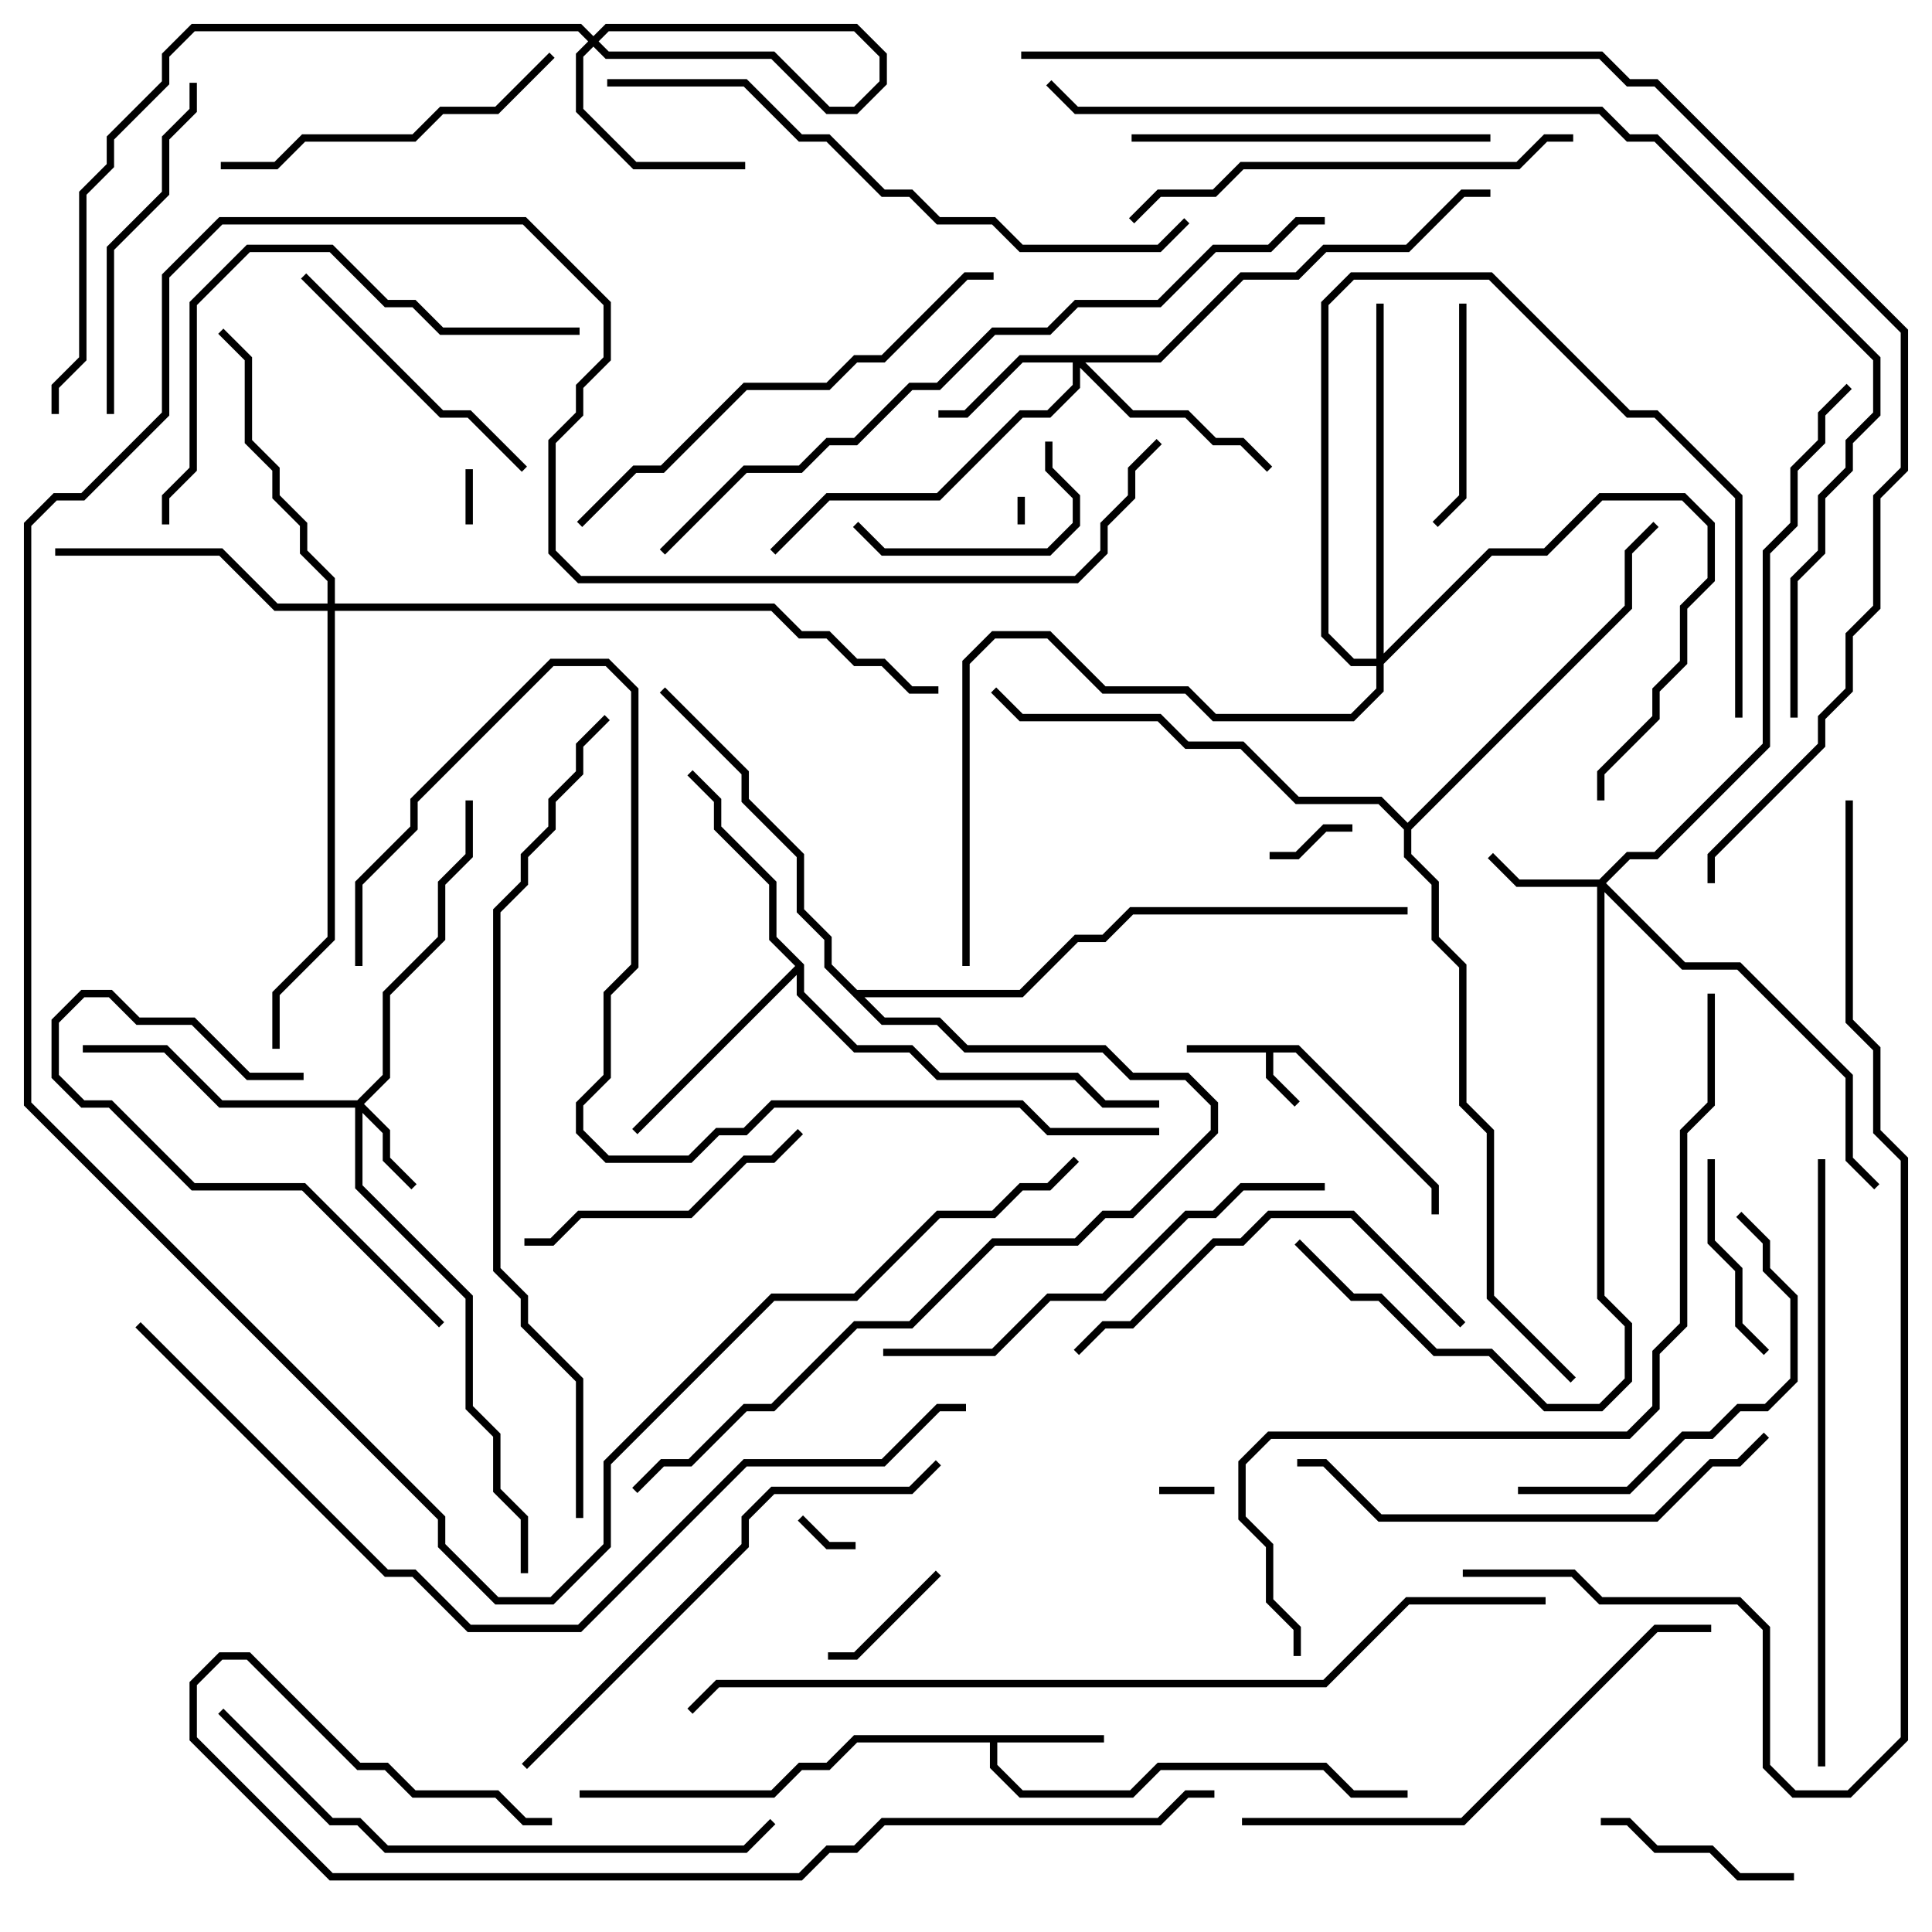 <svg version="1.1" width="105" height="105" xmlns="http://www.w3.org/2000/svg"><path d="M70.583,56.8L78.2,64.417L78.2,66L77.8,66L77.8,64.583L70.417,57.2L69.2,57.2L69.2,58.417L70.641,59.859L70.359,60.141L68.8,58.583L68.8,57.2L64.5,57.2L64.5,56.8z" stroke="none"/><path d="M60,94.3L60,94.7L54.2,94.7L54.2,95.917L55.583,97.3L61.417,97.3L62.917,95.8L72.083,95.8L73.583,97.3L76.5,97.3L76.5,97.7L73.417,97.7L71.917,96.2L63.083,96.2L61.583,97.7L55.417,97.7L53.8,96.083L53.8,94.7L46.583,94.7L45.083,96.2L43.583,96.2L42.083,97.7L31.5,97.7L31.5,97.3L41.917,97.3L43.417,95.8L44.917,95.8L46.417,94.3z" stroke="none"/><path d="M43.7,52.417L43.7,53.917L46.583,56.8L49.583,56.8L51.083,58.3L58.583,58.3L60.083,59.8L63,59.8L63,60.2L59.917,60.2L58.417,58.7L50.917,58.7L49.417,57.2L46.417,57.2L43.3,54.083L43.3,52.983L34.641,61.641L34.359,61.359L43.217,52.5L41.8,51.083L41.8,48.083L38.8,45.083L38.8,43.583L37.359,42.141L37.641,41.859L39.2,43.417L39.2,44.917L42.2,47.917L42.2,50.917z" stroke="none"/><path d="M46.583,53.8L55.417,53.8L58.417,50.8L59.917,50.8L61.417,49.3L76.5,49.3L76.5,49.7L61.583,49.7L60.083,51.2L58.583,51.2L55.583,54.2L46.983,54.2L48.083,55.3L51.083,55.3L52.583,56.8L60.083,56.8L61.583,58.3L64.583,58.3L66.2,59.917L66.2,61.583L61.583,66.2L60.083,66.2L58.583,67.7L54.083,67.7L49.583,72.2L46.583,72.2L42.083,76.7L40.583,76.7L37.583,79.7L36.083,79.7L34.641,81.141L34.359,80.859L35.917,79.3L37.417,79.3L40.417,76.3L41.917,76.3L46.417,71.8L49.417,71.8L53.917,67.3L58.417,67.3L59.917,65.8L61.417,65.8L65.8,61.417L65.8,60.083L64.417,58.7L61.417,58.7L59.917,57.2L52.417,57.2L50.917,55.7L47.917,55.7L44.8,52.583L44.8,51.083L43.3,49.583L43.3,46.583L40.3,43.583L40.3,42.083L35.859,37.641L36.141,37.359L40.7,41.917L40.7,43.417L43.7,46.417L43.7,49.417L45.2,50.917L45.2,52.417z" stroke="none"/><path d="M76.5,44.717L88.3,32.917L88.3,29.917L89.859,28.359L90.141,28.641L88.7,30.083L88.7,33.083L76.7,45.083L76.7,46.417L78.2,47.917L78.2,50.917L79.7,52.417L79.7,59.917L81.2,61.417L81.2,70.417L85.641,74.859L85.359,75.141L80.8,70.583L80.8,61.583L79.3,60.083L79.3,52.583L77.8,51.083L77.8,48.083L76.3,46.583L76.3,45.083L74.917,43.7L70.417,43.7L67.417,40.7L64.417,40.7L62.917,39.2L55.417,39.2L53.859,37.641L54.141,37.359L55.583,38.8L63.083,38.8L64.583,40.3L67.583,40.3L70.583,43.3L75.083,43.3z" stroke="none"/><path d="M19.417,59.8L20.8,58.417L20.8,53.917L23.8,50.917L23.8,47.917L25.3,46.417L25.3,43.5L25.7,43.5L25.7,46.583L24.2,48.083L24.2,51.083L21.2,54.083L21.2,58.583L19.783,60L21.2,61.417L21.2,62.917L22.641,64.359L22.359,64.641L20.8,63.083L20.8,61.583L19.7,60.483L19.7,64.417L25.7,70.417L25.7,76.417L27.2,77.917L27.2,80.917L28.7,82.417L28.7,85.5L28.3,85.5L28.3,82.583L26.8,81.083L26.8,78.083L25.3,76.583L25.3,70.583L19.3,64.583L19.3,60.2L11.917,60.2L8.917,57.2L4.5,57.2L4.5,56.8L9.083,56.8L12.083,59.8z" stroke="none"/><path d="M86.917,47.8L88.417,46.3L89.917,46.3L95.8,40.417L95.8,29.917L97.3,28.417L97.3,25.417L98.8,23.917L98.8,22.417L100.359,20.859L100.641,21.141L99.2,22.583L99.2,24.083L97.7,25.583L97.7,28.583L96.2,30.083L96.2,40.583L90.083,46.7L88.583,46.7L87.283,48L91.583,52.3L94.583,52.3L100.7,58.417L100.7,62.917L102.141,64.359L101.859,64.641L100.3,63.083L100.3,58.583L94.417,52.7L91.417,52.7L87.2,48.483L87.2,70.417L88.7,71.917L88.7,75.083L87.083,76.7L83.917,76.7L80.917,73.7L77.917,73.7L74.917,70.7L73.417,70.7L70.359,67.641L70.641,67.359L73.583,70.3L75.083,70.3L78.083,73.3L81.083,73.3L84.083,76.3L86.917,76.3L88.3,74.917L88.3,72.083L86.8,70.583L86.8,48.2L82.417,48.2L80.859,46.641L81.141,46.359L82.583,47.8z" stroke="none"/><path d="M62.917,19.3L67.417,14.8L70.417,14.8L71.917,13.3L76.417,13.3L79.417,10.3L81,10.3L81,10.7L79.583,10.7L76.583,13.7L72.083,13.7L70.583,15.2L67.583,15.2L63.083,19.7L58.983,19.7L61.583,22.3L64.583,22.3L66.083,23.8L67.583,23.8L69.141,25.359L68.859,25.641L67.417,24.2L65.917,24.2L64.417,22.7L61.417,22.7L58.7,19.983L58.7,21.083L57.083,22.7L55.583,22.7L51.083,27.2L45.083,27.2L42.141,30.141L41.859,29.859L44.917,26.8L50.917,26.8L55.417,22.3L56.917,22.3L58.3,20.917L58.3,19.7L55.583,19.7L52.583,22.7L51,22.7L51,22.3L52.417,22.3L55.417,19.3z" stroke="none"/><path d="M74.8,35.8L74.8,16.5L75.2,16.5L75.2,35.517L80.917,29.8L83.917,29.8L86.917,26.8L91.583,26.8L93.2,28.417L93.2,31.583L91.7,33.083L91.7,36.083L90.2,37.583L90.2,39.083L87.2,42.083L87.2,43.5L86.8,43.5L86.8,41.917L89.8,38.917L89.8,37.417L91.3,35.917L91.3,32.917L92.8,31.417L92.8,28.583L91.417,27.2L87.083,27.2L84.083,30.2L81.083,30.2L75.2,36.083L75.2,37.583L73.583,39.2L65.917,39.2L64.417,37.7L59.917,37.7L56.917,34.7L54.083,34.7L52.7,36.083L52.7,52.5L52.3,52.5L52.3,35.917L53.917,34.3L57.083,34.3L60.083,37.3L64.583,37.3L66.083,38.8L73.417,38.8L74.8,37.417L74.8,36.2L73.417,36.2L71.8,34.583L71.8,16.417L73.417,14.8L81.083,14.8L88.583,22.3L90.083,22.3L94.7,26.917L94.7,39L94.3,39L94.3,27.083L89.917,22.7L88.417,22.7L80.917,15.2L73.583,15.2L72.2,16.583L72.2,34.417L73.583,35.8z" stroke="none"/><path d="M17.8,32.8L17.8,31.583L16.3,30.083L16.3,28.583L14.8,27.083L14.8,25.583L13.3,24.083L13.3,19.583L11.859,18.141L12.141,17.859L13.7,19.417L13.7,23.917L15.2,25.417L15.2,26.917L16.7,28.417L16.7,29.917L18.2,31.417L18.2,32.8L42.083,32.8L43.583,34.3L45.083,34.3L46.583,35.8L48.083,35.8L49.583,37.3L51,37.3L51,37.7L49.417,37.7L47.917,36.2L46.417,36.2L44.917,34.7L43.417,34.7L41.917,33.2L18.2,33.2L18.2,51.083L15.2,54.083L15.2,57L14.8,57L14.8,53.917L17.8,50.917L17.8,33.2L14.917,33.2L11.917,30.2L3,30.2L3,29.8L12.083,29.8L15.083,32.8z" stroke="none"/><path d="M55.7,28.5L55.3,28.5L55.3,27L55.7,27z" stroke="none"/><path d="M63,81.2L63,80.8L66,80.8L66,81.2z" stroke="none"/><path d="M25.3,25.5L25.7,25.5L25.7,28.5L25.3,28.5z" stroke="none"/><path d="M43.359,82.641L43.641,82.359L45.083,83.8L46.5,83.8L46.5,84.2L44.917,84.2z" stroke="none"/><path d="M69,46.7L69,46.3L70.417,46.3L71.917,44.8L73.5,44.8L73.5,45.2L72.083,45.2L70.583,46.7z" stroke="none"/><path d="M45,90.2L45,89.8L46.417,89.8L50.859,85.359L51.141,85.641L46.583,90.2z" stroke="none"/><path d="M87,99.2L87,98.8L88.583,98.8L90.083,100.3L93.083,100.3L94.583,101.8L97.5,101.8L97.5,102.2L94.417,102.2L92.917,100.7L89.917,100.7L88.417,99.2z" stroke="none"/><path d="M92.8,63L93.2,63L93.2,67.417L94.7,68.917L94.7,71.917L96.141,73.359L95.859,73.641L94.3,72.083L94.3,69.083L92.8,67.583z" stroke="none"/><path d="M46.359,28.641L46.641,28.359L48.083,29.8L56.917,29.8L58.3,28.417L58.3,27.083L56.8,25.583L56.8,24L57.2,24L57.2,25.417L58.7,26.917L58.7,28.583L57.083,30.2L47.917,30.2z" stroke="none"/><path d="M79.3,16.5L79.7,16.5L79.7,27.083L78.141,28.641L77.859,28.359L79.3,26.917z" stroke="none"/><path d="M24.141,71.859L23.859,72.141L16.417,64.7L10.417,64.7L5.917,60.2L4.417,60.2L2.8,58.583L2.8,55.417L4.417,53.8L6.083,53.8L7.583,55.3L10.583,55.3L13.583,58.3L16.5,58.3L16.5,58.7L13.417,58.7L10.417,55.7L7.417,55.7L5.917,54.2L4.583,54.2L3.2,55.583L3.2,58.417L4.583,59.8L6.083,59.8L10.583,64.3L16.583,64.3z" stroke="none"/><path d="M16.359,15.141L16.641,14.859L24.083,22.3L25.583,22.3L28.641,25.359L28.359,25.641L25.417,22.7L23.917,22.7z" stroke="none"/><path d="M43.359,61.359L43.641,61.641L42.083,63.2L40.583,63.2L37.583,66.2L31.583,66.2L30.083,67.7L28.5,67.7L28.5,67.3L29.917,67.3L31.417,65.8L37.417,65.8L40.417,62.8L41.917,62.8z" stroke="none"/><path d="M10.3,4.5L10.7,4.5L10.7,6.083L9.2,7.583L9.2,10.583L6.2,13.583L6.2,22.5L5.8,22.5L5.8,13.417L8.8,10.417L8.8,7.417L10.3,5.917z" stroke="none"/><path d="M29.859,2.859L30.141,3.141L27.083,6.2L24.083,6.2L22.583,7.7L16.583,7.7L15.083,9.2L12,9.2L12,8.8L14.917,8.8L16.417,7.3L22.417,7.3L23.917,5.8L26.917,5.8z" stroke="none"/><path d="M82.5,81.2L82.5,80.8L88.417,80.8L91.417,77.8L92.917,77.8L94.417,76.3L95.917,76.3L97.3,74.917L97.3,70.583L95.8,69.083L95.8,67.583L94.359,66.141L94.641,65.859L96.2,67.417L96.2,68.917L97.7,70.417L97.7,75.083L96.083,76.7L94.583,76.7L93.083,78.2L91.583,78.2L88.583,81.2z" stroke="none"/><path d="M61.5,7.7L61.5,7.3L81,7.3L81,7.7z" stroke="none"/><path d="M58.641,73.641L58.359,73.359L59.917,71.8L61.417,71.8L65.917,67.3L67.417,67.3L68.917,65.8L73.583,65.8L79.641,71.859L79.359,72.141L73.417,66.2L69.083,66.2L67.583,67.7L66.083,67.7L61.583,72.2L60.083,72.2z" stroke="none"/><path d="M85.5,7.3L85.5,7.7L84.083,7.7L82.583,9.2L67.583,9.2L66.083,10.7L63.083,10.7L61.641,12.141L61.359,11.859L62.917,10.3L65.917,10.3L67.417,8.8L82.417,8.8L83.917,7.3z" stroke="none"/><path d="M31.5,17.8L31.5,18.2L23.917,18.2L22.417,16.7L20.917,16.7L17.917,13.7L13.583,13.7L10.7,16.583L10.7,25.583L9.2,27.083L9.2,28.5L8.8,28.5L8.8,26.917L10.3,25.417L10.3,16.417L13.417,13.3L18.083,13.3L21.083,16.3L22.583,16.3L24.083,17.8z" stroke="none"/><path d="M95.859,77.859L96.141,78.141L94.583,79.7L93.083,79.7L90.083,82.7L74.917,82.7L71.917,79.7L70.5,79.7L70.5,79.3L72.083,79.3L75.083,82.3L89.917,82.3L92.917,79.3L94.417,79.3z" stroke="none"/><path d="M48,73.7L48,73.3L53.917,73.3L56.917,70.3L59.917,70.3L64.417,65.8L65.917,65.8L67.417,64.3L72,64.3L72,64.7L67.583,64.7L66.083,66.2L64.583,66.2L60.083,70.7L57.083,70.7L54.083,73.7z" stroke="none"/><path d="M31.641,28.641L31.359,28.359L34.417,25.3L35.917,25.3L40.417,20.8L44.917,20.8L46.417,19.3L47.917,19.3L52.417,14.8L54,14.8L54,15.2L52.583,15.2L48.083,19.7L46.583,19.7L45.083,21.2L40.583,21.2L36.083,25.7L34.583,25.7z" stroke="none"/><path d="M67.5,99.2L67.5,98.8L79.417,98.8L89.917,88.3L93,88.3L93,88.7L90.083,88.7L79.583,99.2z" stroke="none"/><path d="M28.641,96.141L28.359,95.859L40.3,83.917L40.3,82.417L41.917,80.8L49.417,80.8L50.859,79.359L51.141,79.641L49.583,81.2L42.083,81.2L40.7,82.583L40.7,84.083z" stroke="none"/><path d="M11.859,93.141L12.141,92.859L18.083,98.8L19.583,98.8L21.083,100.3L40.417,100.3L41.859,98.859L42.141,99.141L40.583,100.7L20.917,100.7L19.417,99.2L17.917,99.2z" stroke="none"/><path d="M33,4.7L33,4.3L40.583,4.3L43.583,7.3L45.083,7.3L48.083,10.3L49.583,10.3L51.083,11.8L54.083,11.8L55.583,13.3L62.917,13.3L64.359,11.859L64.641,12.141L63.083,13.7L55.417,13.7L53.917,12.2L50.917,12.2L49.417,10.7L47.917,10.7L44.917,7.7L43.417,7.7L40.417,4.7z" stroke="none"/><path d="M99.2,96L98.8,96L98.8,63L99.2,63z" stroke="none"/><path d="M66,97.3L66,97.7L64.583,97.7L63.083,99.2L48.083,99.2L46.583,100.7L45.083,100.7L43.583,102.2L17.917,102.2L10.3,94.583L10.3,91.417L11.917,89.8L13.583,89.8L19.583,95.8L21.083,95.8L22.583,97.3L27.083,97.3L28.583,98.8L30,98.8L30,99.2L28.417,99.2L26.917,97.7L22.417,97.7L20.917,96.2L19.417,96.2L13.417,90.2L12.083,90.2L10.7,91.583L10.7,94.417L18.083,101.8L43.417,101.8L44.917,100.3L46.417,100.3L47.917,98.8L62.917,98.8L64.417,97.3z" stroke="none"/><path d="M62.859,23.859L63.141,24.141L61.7,25.583L61.7,27.083L60.2,28.583L60.2,30.083L58.583,31.7L31.417,31.7L29.8,30.083L29.8,23.917L31.3,22.417L31.3,20.917L32.8,19.417L32.8,16.583L28.417,12.2L12.083,12.2L9.2,15.083L9.2,22.583L4.583,27.2L3.083,27.2L1.7,28.583L1.7,59.917L24.2,82.417L24.2,83.917L27.083,86.8L29.917,86.8L32.8,83.917L32.8,79.417L41.917,70.3L46.417,70.3L50.917,65.8L53.917,65.8L55.417,64.3L56.917,64.3L58.359,62.859L58.641,63.141L57.083,64.7L55.583,64.7L54.083,66.2L51.083,66.2L46.583,70.7L42.083,70.7L33.2,79.583L33.2,84.083L30.083,87.2L26.917,87.2L23.8,84.083L23.8,82.583L1.3,60.083L1.3,28.417L2.917,26.8L4.417,26.8L8.8,22.417L8.8,14.917L11.917,11.8L28.583,11.8L33.2,16.417L33.2,19.583L31.7,21.083L31.7,22.583L30.2,24.083L30.2,29.917L31.583,31.3L58.417,31.3L59.8,29.917L59.8,28.417L61.3,26.917L61.3,25.417z" stroke="none"/><path d="M40.5,8.8L40.5,9.2L34.417,9.2L31.3,6.083L31.3,2.917L32.917,1.3L46.583,1.3L48.2,2.917L48.2,4.583L46.583,6.2L44.917,6.2L41.917,3.2L32.917,3.2L31.417,1.7L10.583,1.7L9.2,3.083L9.2,4.583L6.2,7.583L6.2,9.083L4.7,10.583L4.7,19.583L3.2,21.083L3.2,22.5L2.8,22.5L2.8,20.917L4.3,19.417L4.3,10.417L5.8,8.917L5.8,7.417L8.8,4.417L8.8,2.917L10.417,1.3L31.583,1.3L33.083,2.8L42.083,2.8L45.083,5.8L46.417,5.8L47.8,4.417L47.8,3.083L46.417,1.7L33.083,1.7L31.7,3.083L31.7,5.917L34.583,8.8z" stroke="none"/><path d="M72,11.8L72,12.2L70.583,12.2L69.083,13.7L66.083,13.7L63.083,16.7L58.583,16.7L57.083,18.2L54.083,18.2L51.083,21.2L49.583,21.2L46.583,24.2L45.083,24.2L43.583,25.7L40.583,25.7L36.141,30.141L35.859,29.859L40.417,25.3L43.417,25.3L44.917,23.8L46.417,23.8L49.417,20.8L50.917,20.8L53.917,17.8L56.917,17.8L58.417,16.3L62.917,16.3L65.917,13.3L68.917,13.3L70.417,11.8z" stroke="none"/><path d="M92.8,54L93.2,54L93.2,60.083L91.7,61.583L91.7,72.083L90.2,73.583L90.2,76.583L88.583,78.2L69.083,78.2L67.7,79.583L67.7,82.417L69.2,83.917L69.2,86.917L70.7,88.417L70.7,90L70.3,90L70.3,88.583L68.8,87.083L68.8,84.083L67.3,82.583L67.3,79.417L68.917,77.8L88.417,77.8L89.8,76.417L89.8,73.417L91.3,71.917L91.3,61.417L92.8,59.917z" stroke="none"/><path d="M31.7,82.5L31.3,82.5L31.3,75.083L28.3,72.083L28.3,70.583L26.8,69.083L26.8,49.417L28.3,47.917L28.3,46.417L29.8,44.917L29.8,43.417L31.3,41.917L31.3,40.417L32.859,38.859L33.141,39.141L31.7,40.583L31.7,42.083L30.2,43.583L30.2,45.083L28.7,46.583L28.7,48.083L27.2,49.583L27.2,68.917L28.7,70.417L28.7,71.917L31.7,74.917z" stroke="none"/><path d="M19.7,52.5L19.3,52.5L19.3,47.917L22.3,44.917L22.3,43.417L29.917,35.8L33.083,35.8L34.7,37.417L34.7,52.583L33.2,54.083L33.2,58.583L31.7,60.083L31.7,61.417L33.083,62.8L37.417,62.8L38.917,61.3L40.417,61.3L41.917,59.8L55.583,59.8L57.083,61.3L63,61.3L63,61.7L56.917,61.7L55.417,60.2L42.083,60.2L40.583,61.7L39.083,61.7L37.583,63.2L32.917,63.2L31.3,61.583L31.3,59.917L32.8,58.417L32.8,53.917L34.3,52.417L34.3,37.583L32.917,36.2L30.083,36.2L22.7,43.583L22.7,45.083L19.7,48.083z" stroke="none"/><path d="M7.359,72.141L7.641,71.859L21.083,85.3L22.583,85.3L25.583,88.3L31.417,88.3L40.417,79.3L47.917,79.3L50.917,76.3L52.5,76.3L52.5,76.7L51.083,76.7L48.083,79.7L40.583,79.7L31.583,88.7L25.417,88.7L22.417,85.7L20.917,85.7z" stroke="none"/><path d="M84,86.8L84,87.2L76.583,87.2L72.083,91.7L39.083,91.7L37.641,93.141L37.359,92.859L38.917,91.3L71.917,91.3L76.417,86.8z" stroke="none"/><path d="M100.3,43.5L100.7,43.5L100.7,55.417L102.2,56.917L102.2,61.417L103.7,62.917L103.7,94.583L100.583,97.7L97.417,97.7L95.8,96.083L95.8,88.583L94.417,87.2L86.917,87.2L85.417,85.7L79.5,85.7L79.5,85.3L85.583,85.3L87.083,86.8L94.583,86.8L96.2,88.417L96.2,95.917L97.583,97.3L100.417,97.3L103.3,94.417L103.3,63.083L101.8,61.583L101.8,57.083L100.3,55.583z" stroke="none"/><path d="M97.7,39L97.3,39L97.3,31.417L98.8,29.917L98.8,26.917L100.3,25.417L100.3,23.917L101.8,22.417L101.8,19.583L89.917,7.7L88.417,7.7L86.917,6.2L58.417,6.2L56.859,4.641L57.141,4.359L58.583,5.8L87.083,5.8L88.583,7.3L90.083,7.3L102.2,19.417L102.2,22.583L100.7,24.083L100.7,25.583L99.2,27.083L99.2,30.083L97.7,31.583z" stroke="none"/><path d="M55.5,3.2L55.5,2.8L87.083,2.8L88.583,4.3L90.083,4.3L103.7,17.917L103.7,25.583L102.2,27.083L102.2,33.083L100.7,34.583L100.7,37.583L99.2,39.083L99.2,40.583L93.2,46.583L93.2,48L92.8,48L92.8,46.417L98.8,40.417L98.8,38.917L100.3,37.417L100.3,34.417L101.8,32.917L101.8,26.917L103.3,25.417L103.3,18.083L89.917,4.7L88.417,4.7L86.917,3.2z" stroke="none"/></svg>